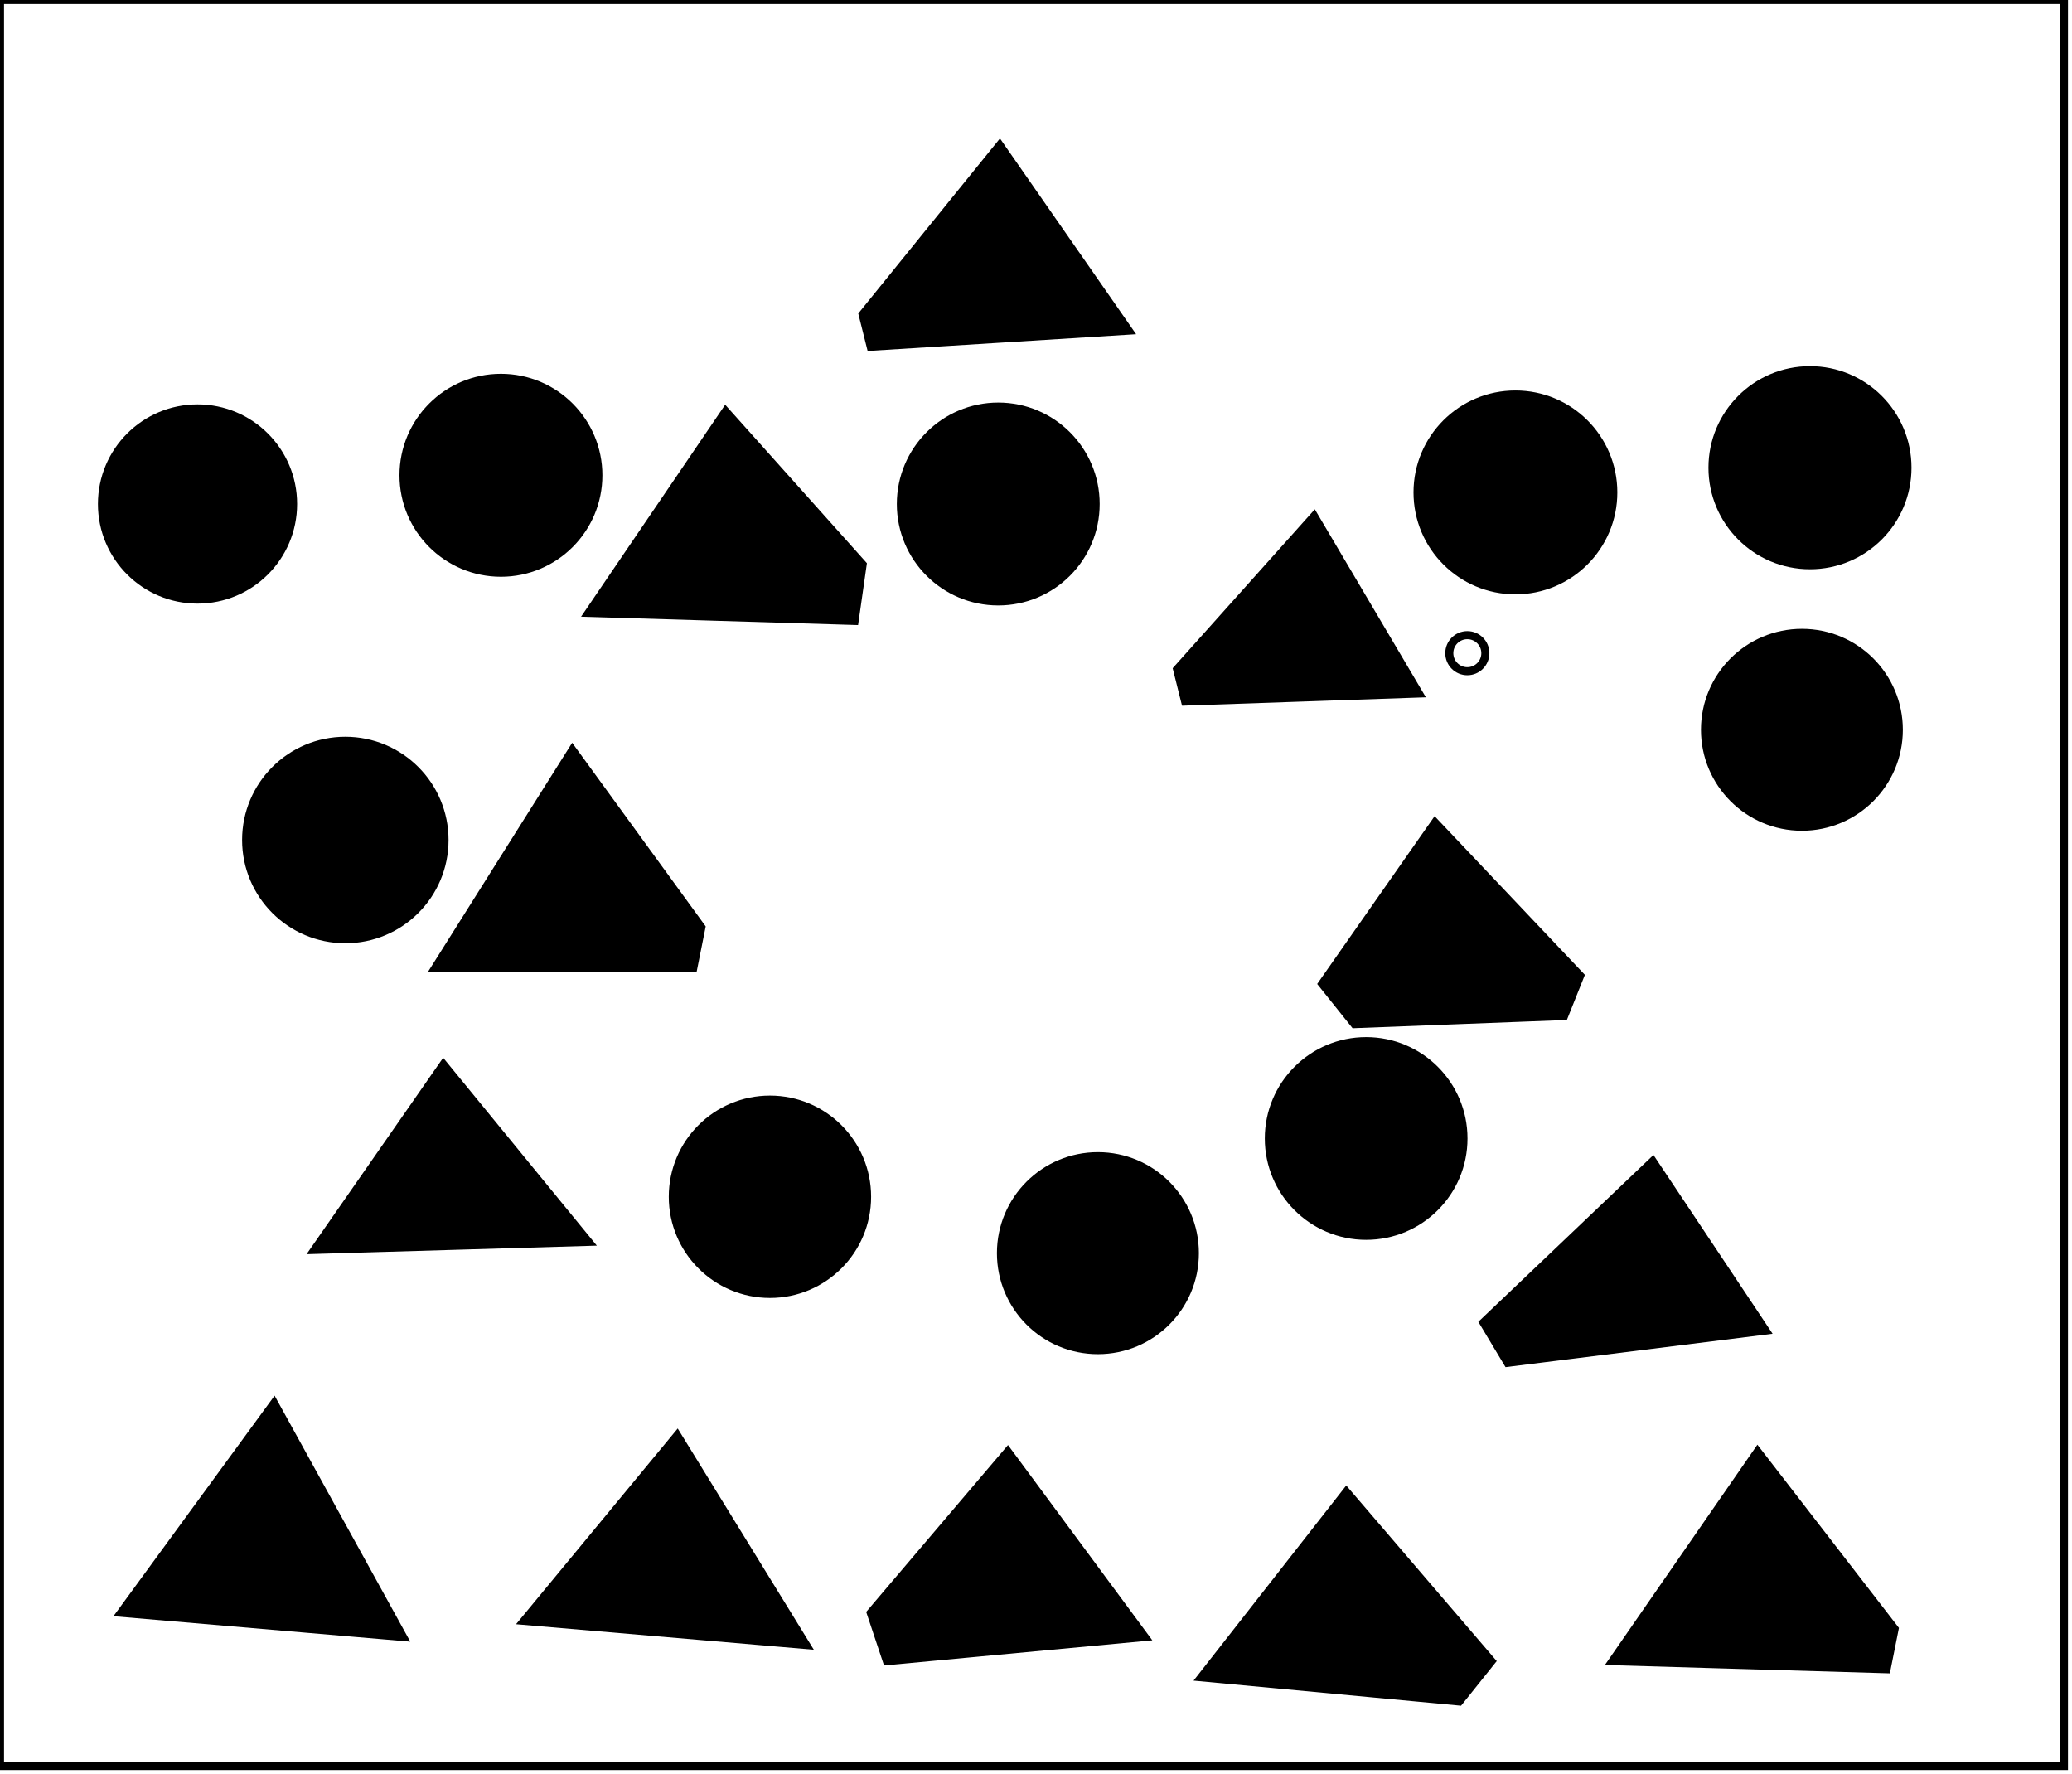 <?xml version="1.0" encoding="utf-8" ?>
<svg baseProfile="full" height="220" version="1.1" width="257" xmlns="http://www.w3.org/2000/svg" xmlns:ev="http://www.w3.org/2001/xml-events" xmlns:xlink="http://www.w3.org/1999/xlink"><defs /><rect fill="white" height="220" width="257" x="0" y="0" /><path d="M 161,201 L 161,205 L 176,205 L 169,193 Z" fill="none" stroke="black" stroke-width="1" /><path d="M 227,199 L 218,188 L 208,201 L 226,202 Z" fill="none" stroke="black" stroke-width="1" /><path d="M 116,200 L 132,200 L 124,187 Z" fill="none" stroke="black" stroke-width="1" /><path d="M 75,199 L 91,199 L 84,187 Z" fill="none" stroke="black" stroke-width="1" /><path d="M 185,206 L 181,211 L 149,208 L 167,185 Z" fill="black" stroke="black" stroke-width="1" /><path d="M 34,184 L 27,198 L 41,198 Z" fill="none" stroke="black" stroke-width="1" /><path d="M 235,202 L 234,207 L 200,206 L 218,180 Z" fill="black" stroke="black" stroke-width="1" /><path d="M 108,200 L 125,180 L 142,203 L 110,206 Z" fill="black" stroke="black" stroke-width="1" /><path d="M 65,201 L 84,178 L 100,204 Z" fill="black" stroke="black" stroke-width="1" /><path d="M 15,200 L 34,174 L 50,203 Z" fill="black" stroke="black" stroke-width="1" /><path d="M 192,163 L 212,164 L 203,151 Z" fill="none" stroke="black" stroke-width="1" /><circle cx="136.639" cy="155.806" fill="none" r="6.051" stroke="black" stroke-width="1" /><path d="M 184,164 L 205,144 L 219,165 L 187,169 Z" fill="black" stroke="black" stroke-width="1" /><circle cx="136.179" cy="155.402" fill="black" r="12.026" stroke="black" stroke-width="1" /><circle cx="95.307" cy="148.428" fill="none" r="5.898" stroke="black" stroke-width="1" /><path d="M 49,152 L 64,152 L 56,140 Z" fill="none" stroke="black" stroke-width="1" /><circle cx="95.5" cy="148.409" fill="black" r="12.048" stroke="black" stroke-width="1" /><circle cx="170.167" cy="141.167" fill="none" r="5.893" stroke="black" stroke-width="1" /><path d="M 39,155 L 55,132 L 73,154 Z" fill="black" stroke="black" stroke-width="1" /><circle cx="169.451" cy="141.181" fill="black" r="12.071" stroke="black" stroke-width="1" /><path d="M 173,119 L 174,122 L 187,120 L 181,110 Z" fill="none" stroke="black" stroke-width="1" /><path d="M 164,122 L 178,102 L 196,121 L 194,126 L 168,127 Z" fill="black" stroke="black" stroke-width="1" /><path d="M 63,115 L 79,115 L 72,103 L 69,103 Z" fill="none" stroke="black" stroke-width="1" /><circle cx="43.75" cy="104.0" fill="none" r="5.618" stroke="black" stroke-width="1" /><path d="M 87,115 L 86,120 L 54,120 L 71,93 Z" fill="black" stroke="black" stroke-width="1" /><circle cx="42.833" cy="104.167" fill="black" r="12.304" stroke="black" stroke-width="1" /><circle cx="223.744" cy="90.936" fill="none" r="5.647" stroke="black" stroke-width="1" /><circle cx="223.5" cy="90.5" fill="black" r="12.021" stroke="black" stroke-width="1" /><circle cx="182.0" cy="81.0" fill="none" r="2.236" stroke="black" stroke-width="1" /><path d="M 155,78 L 157,82 L 170,81 L 161,71 Z" fill="none" stroke="black" stroke-width="1" /><path d="M 146,83 L 163,64 L 176,86 L 147,87 Z" fill="black" stroke="black" stroke-width="1" /><path d="M 84,69 L 84,72 L 100,71 L 93,59 Z" fill="none" stroke="black" stroke-width="1" /><circle cx="124.625" cy="62.375" fill="none" r="5.876" stroke="black" stroke-width="1" /><circle cx="24.633" cy="62.633" fill="none" r="5.865" stroke="black" stroke-width="1" /><path d="M 185,55 L 182,63 L 190,67 L 193,59 Z" fill="none" stroke="black" stroke-width="1" /><circle cx="225.5" cy="58.5" fill="none" r="5.701" stroke="black" stroke-width="1" /><path d="M 57,57 L 59,63 L 68,63 L 65,54 Z" fill="none" stroke="black" stroke-width="1" /><circle cx="123.818" cy="62.5" fill="black" r="12.08" stroke="black" stroke-width="1" /><path d="M 73,76 L 90,51 L 107,70 L 106,77 Z" fill="black" stroke="black" stroke-width="1" /><circle cx="24.5" cy="62.5" fill="black" r="11.853" stroke="black" stroke-width="1" /><circle cx="187.965" cy="61.063" fill="black" r="12.141" stroke="black" stroke-width="1" /><circle cx="224.5" cy="58.0" fill="black" r="12.093" stroke="black" stroke-width="1" /><circle cx="62.134" cy="58.939" fill="black" r="12.084" stroke="black" stroke-width="1" /><path d="M 121,25 L 116,35 L 129,36 L 124,25 Z" fill="none" stroke="black" stroke-width="1" /><path d="M 107,39 L 124,18 L 140,41 L 108,43 Z" fill="black" stroke="black" stroke-width="1" /><path d="M 0,0 L 0,219 L 256,219 L 256,0 Z" fill="none" stroke="black" stroke-width="1" /></svg>